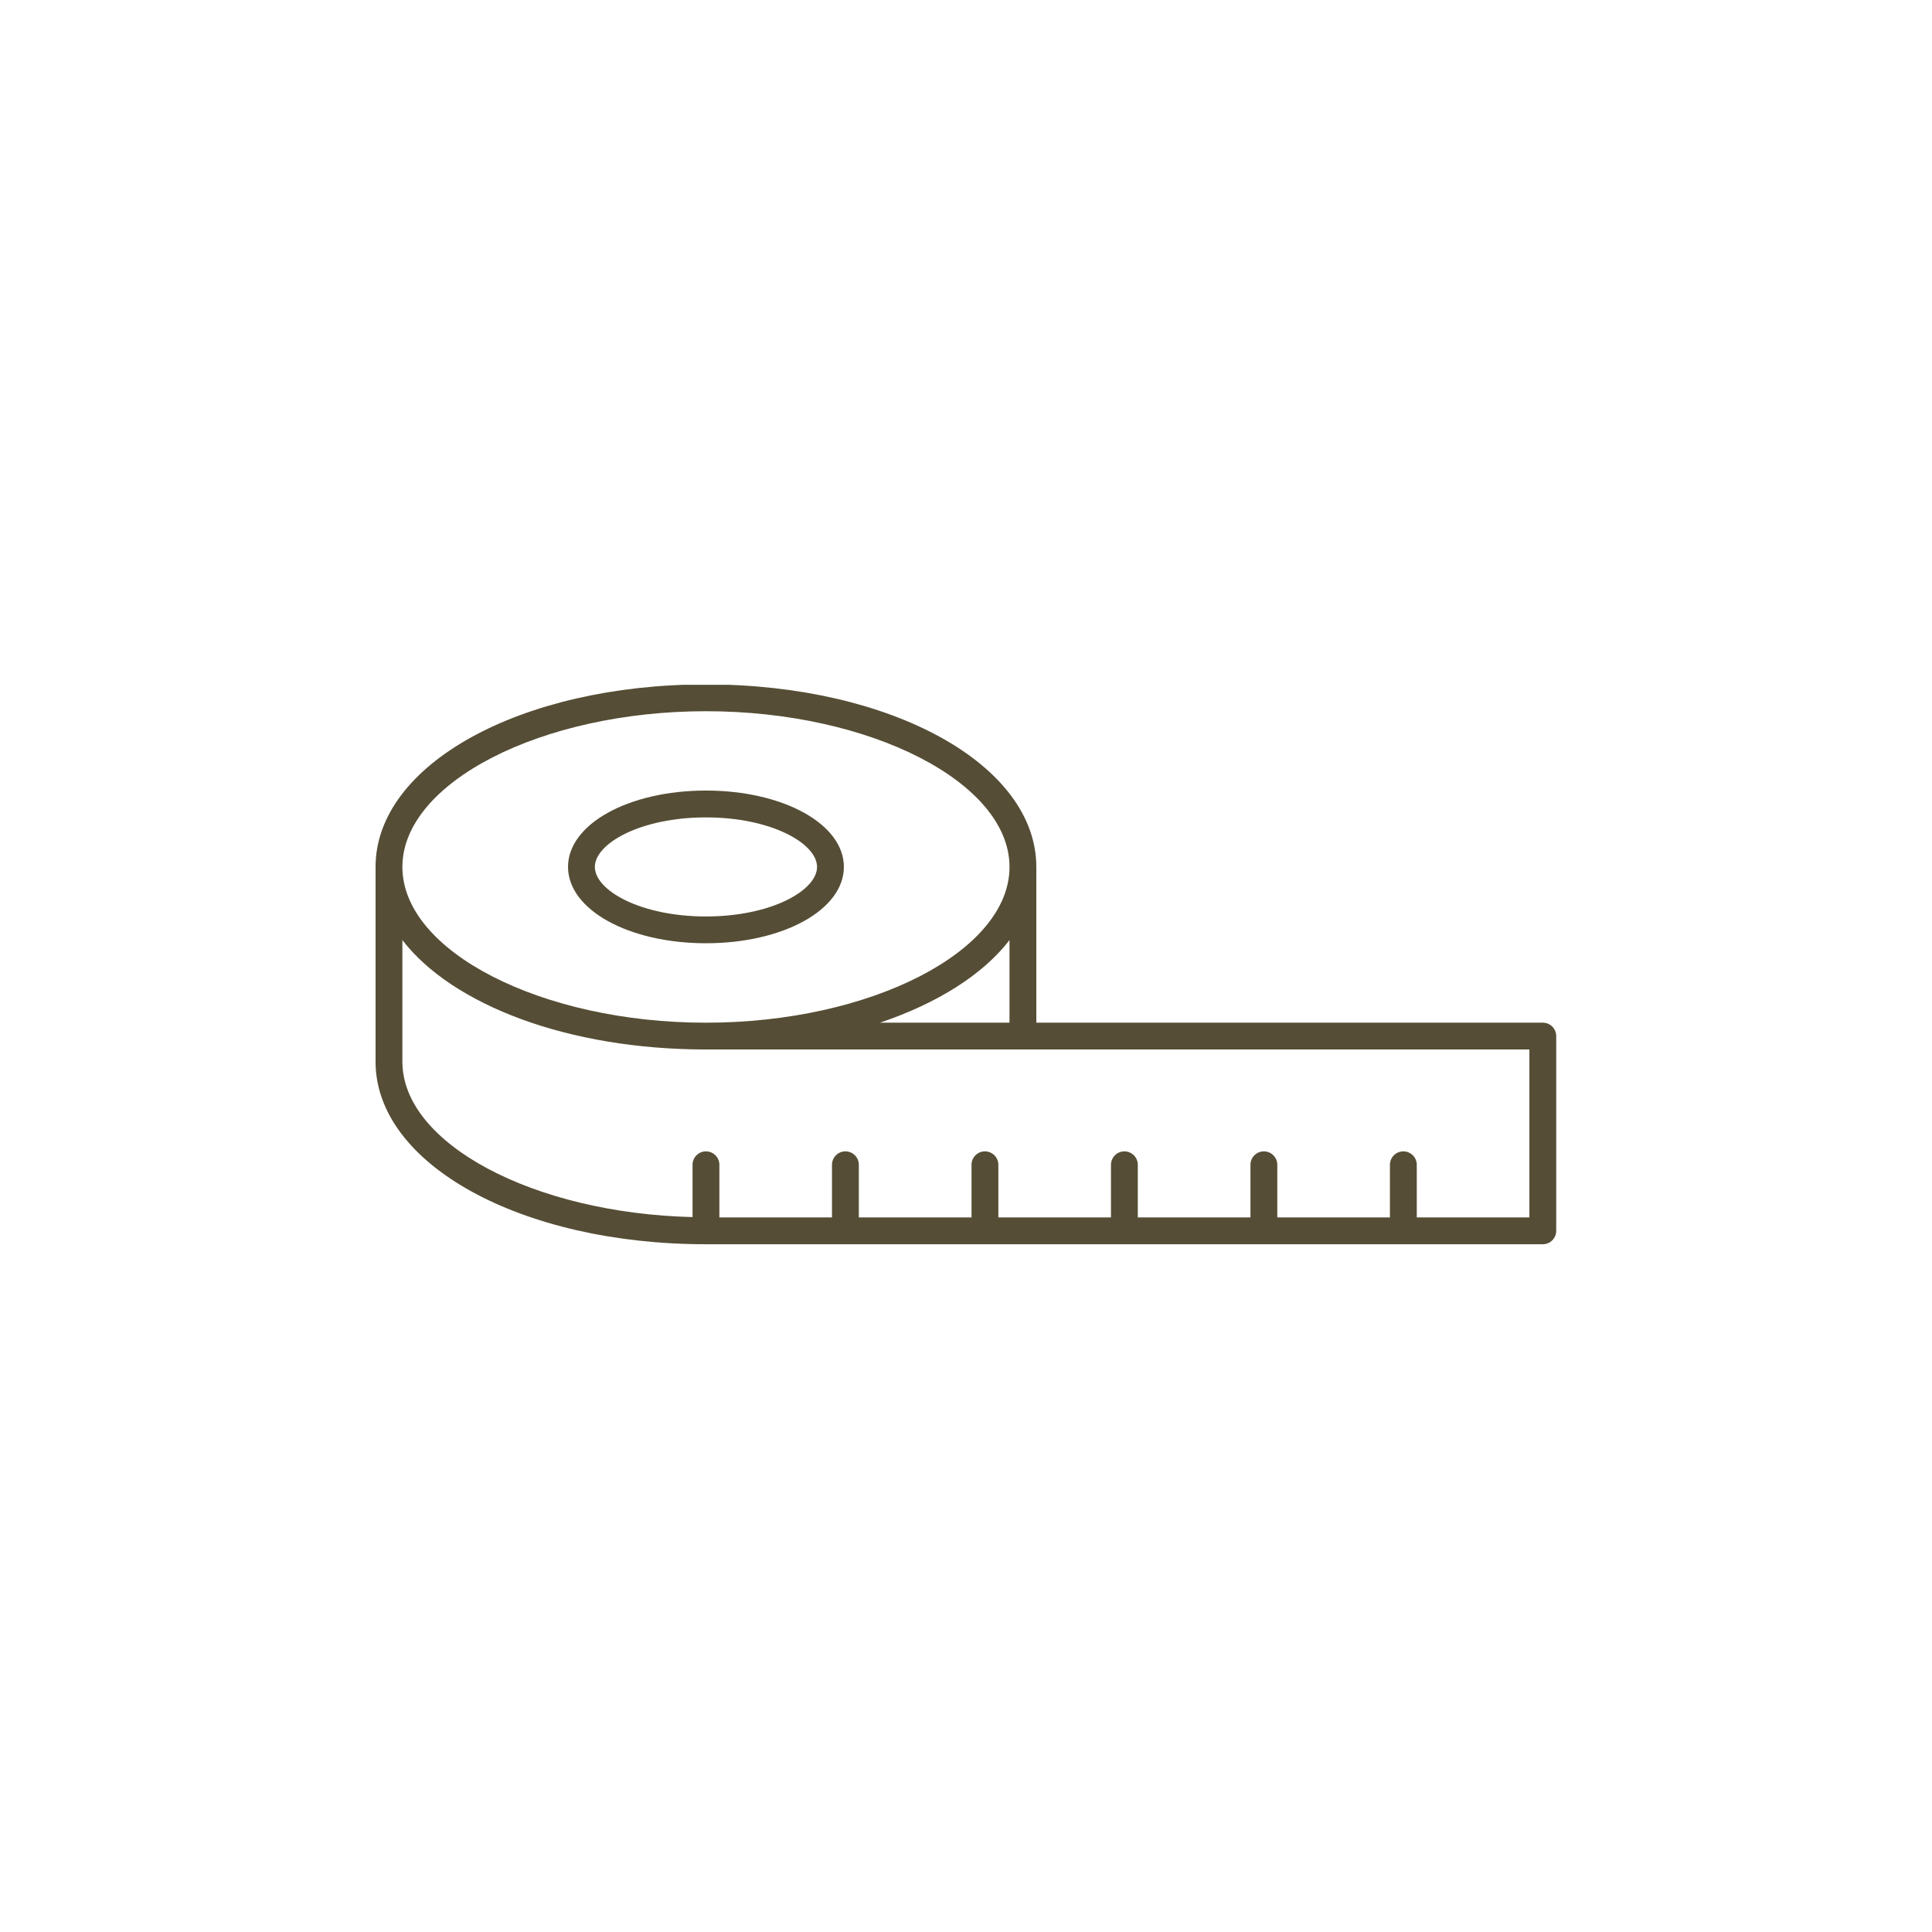 <svg xmlns="http://www.w3.org/2000/svg" xmlns:xlink="http://www.w3.org/1999/xlink" width="1080" zoomAndPan="magnify" viewBox="0 0 810 810" height="1080" preserveAspectRatio="xMidYMid meet" version="1.0"><defs><clipPath id="908420c887"><path d="M 157.453 287.105 L 652.453 287.105 L 652.453 522 L 157.453 522 Z M 157.453 287.105 " clip-rule="nonzero"/></clipPath></defs><path fill="#554d35" d="M 295.977 395.461 C 328.398 395.461 353.801 381.402 353.801 363.453 C 353.801 345.508 328.398 331.445 295.977 331.445 C 263.555 331.445 238.148 345.508 238.148 363.453 C 238.148 381.402 263.562 395.461 295.977 395.461 Z M 295.977 342.695 C 323.402 342.695 342.551 353.645 342.551 363.465 C 342.551 373.289 323.414 384.234 295.977 384.234 C 268.535 384.234 249.398 373.289 249.398 363.465 C 249.398 353.645 268.523 342.695 295.977 342.695 Z M 295.977 342.695 " fill-opacity="1" fill-rule="nonzero"/><g clip-path="url(#908420c887)"><path fill="#554d35" d="M 646.828 428.762 L 434.484 428.762 L 434.484 363.477 C 434.484 320.559 373.645 286.941 295.965 286.941 C 218.281 286.941 157.453 320.547 157.453 363.477 L 157.453 445.125 C 157.453 488.031 218.305 521.656 295.977 521.656 L 646.828 521.656 C 649.934 521.656 652.453 519.141 652.453 516.039 L 652.453 434.379 C 652.453 431.266 649.934 428.762 646.828 428.762 Z M 423.234 428.762 L 368.941 428.762 C 392.996 420.645 412.055 408.645 423.234 394.145 Z M 295.977 298.18 C 364.961 298.18 423.246 328.086 423.246 363.477 C 423.246 398.867 364.949 428.773 295.977 428.773 C 227 428.773 168.703 398.867 168.703 363.477 C 168.703 328.074 226.992 298.18 295.977 298.18 Z M 168.703 445.125 L 168.703 394.145 C 189.73 421.367 238.16 440 295.977 440 L 641.203 440 L 641.203 510.418 L 593.988 510.418 L 593.988 488.336 C 593.988 485.234 591.457 482.715 588.363 482.715 C 585.258 482.715 582.738 485.234 582.738 488.336 L 582.738 510.418 L 535.512 510.418 L 535.512 488.336 C 535.512 485.234 532.992 482.715 529.887 482.715 C 526.781 482.715 524.262 485.234 524.262 488.336 L 524.262 510.418 L 477.031 510.418 L 477.031 488.336 C 477.031 485.234 474.512 482.715 471.406 482.715 C 468.312 482.715 465.781 485.234 465.781 488.336 L 465.781 510.418 L 418.566 510.418 L 418.566 488.336 C 418.566 485.234 416.035 482.715 412.941 482.715 C 409.836 482.715 407.316 485.234 407.316 488.336 L 407.316 510.418 L 360.066 510.418 L 360.066 488.336 C 360.066 485.234 357.559 482.715 354.441 482.715 C 351.348 482.715 348.816 485.234 348.816 488.336 L 348.816 510.418 L 301.602 510.418 L 301.602 488.336 C 301.602 485.234 299.07 482.715 295.977 482.715 C 292.871 482.715 290.352 485.234 290.352 488.336 L 290.352 510.262 C 223.852 508.688 168.703 479.535 168.703 445.125 Z M 168.703 445.125 " fill-opacity="1" fill-rule="nonzero"/></g></svg>